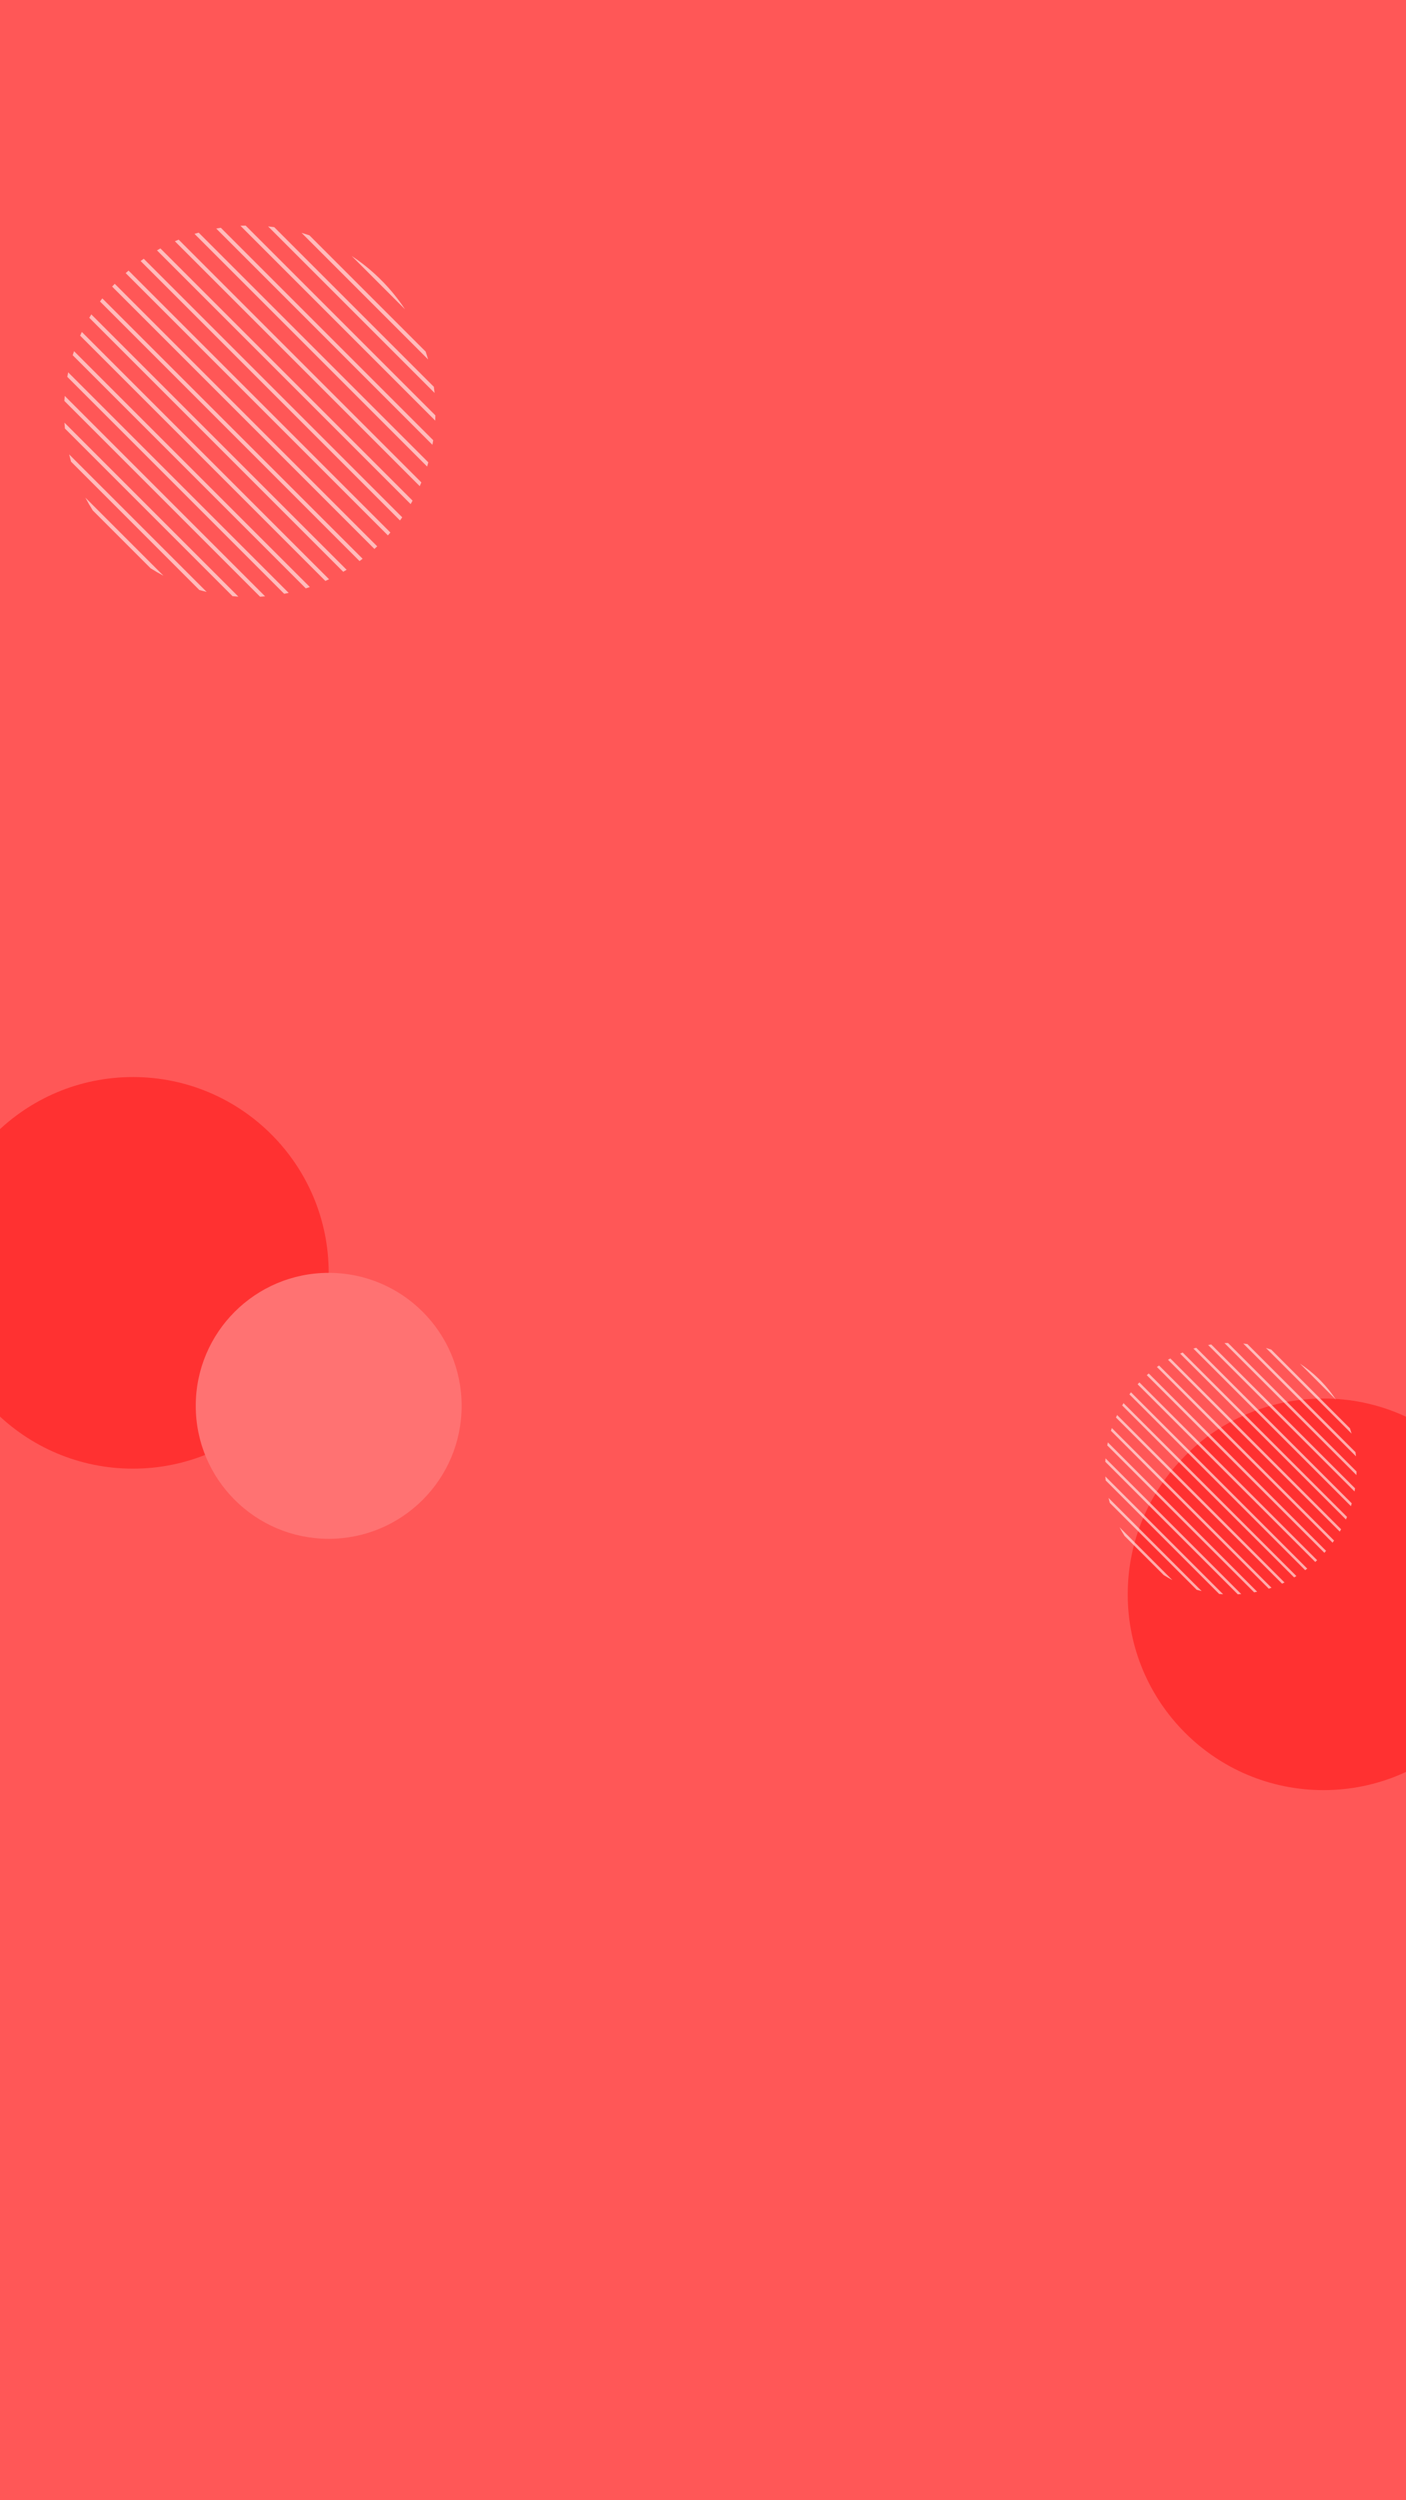 <svg xmlns="http://www.w3.org/2000/svg" xmlns:xlink="http://www.w3.org/1999/xlink" width="1080" zoomAndPan="magnify" viewBox="0 0 810 1440" height="1920" preserveAspectRatio="xMidYMid meet" version="1.0"><defs><filter x="0%" y="0%" width="100%" height="100%" id="50a03101fa"><feColorMatrix values="0 0 0 0 1 0 0 0 0 1 0 0 0 0 1 0 0 0 1 0" color-interpolation-filters="sRGB"/></filter><mask id="d7882545d2"><g filter="url(#50a03101fa)"><rect x="-81" width="972" fill="#000000" y="-144" height="1728" fill-opacity="0.6"/></g></mask><clipPath id="3ea9efbbd9"><path d="M 1.082 0.93 L 214.832 0.93 L 214.832 214.68 L 1.082 214.68 Z M 1.082 0.93 " clip-rule="nonzero"/></clipPath><clipPath id="b6a686ebe7"><rect x="0" width="216" y="0" height="215"/></clipPath><clipPath id="e986ec14ab"><path d="M 649.684 805.461 L 810 805.461 L 810 1031.008 L 649.684 1031.008 Z M 649.684 805.461 " clip-rule="nonzero"/></clipPath><clipPath id="778ae045de"><path d="M 762.457 805.461 C 700.176 805.461 649.684 855.953 649.684 918.234 C 649.684 980.52 700.176 1031.008 762.457 1031.008 C 824.742 1031.008 875.23 980.52 875.23 918.234 C 875.23 855.953 824.742 805.461 762.457 805.461 " clip-rule="nonzero"/></clipPath><clipPath id="87589ba641"><path d="M 0 620.316 L 189.363 620.316 L 189.363 845.863 L 0 845.863 Z M 0 620.316 " clip-rule="nonzero"/></clipPath><clipPath id="4a487c520c"><path d="M 76.586 620.316 C 14.305 620.316 -36.188 670.805 -36.188 733.09 C -36.188 795.371 14.305 845.863 76.586 845.863 C 138.871 845.863 189.363 795.371 189.363 733.09 C 189.363 670.805 138.871 620.316 76.586 620.316 " clip-rule="nonzero"/></clipPath><clipPath id="c02a60d803"><path d="M 112.773 733.09 L 265.949 733.09 L 265.949 886.266 L 112.773 886.266 Z M 112.773 733.09 " clip-rule="nonzero"/></clipPath><clipPath id="919aa58b7e"><path d="M 189.363 733.09 C 147.062 733.09 112.773 767.379 112.773 809.676 C 112.773 851.977 147.062 886.266 189.363 886.266 C 231.66 886.266 265.949 851.977 265.949 809.676 C 265.949 767.379 231.66 733.09 189.363 733.09 " clip-rule="nonzero"/></clipPath><mask id="3f4a59ab91"><g filter="url(#50a03101fa)"><rect x="-81" width="972" fill="#000000" y="-144" height="1728" fill-opacity="0.6"/></g></mask><clipPath id="1c193a1716"><path d="M 0.754 0.492 L 145.504 0.492 L 145.504 145.242 L 0.754 145.242 Z M 0.754 0.492 " clip-rule="nonzero"/></clipPath><clipPath id="4fd5812233"><rect x="0" width="146" y="0" height="146"/></clipPath></defs><rect x="-81" width="972" fill="#ffffff" y="-144" height="1728" fill-opacity="1"/><rect x="-81" width="972" fill="#ffffff" y="-144" height="1728" fill-opacity="1"/><rect x="-81" width="972" fill="#ff5757" y="-144" height="1728" fill-opacity="1"/><g mask="url(#d7882545d2)"><g transform="matrix(1, 0, 0, 1, 36, 129)"><g clip-path="url(#b6a686ebe7)"><g clip-path="url(#3ea9efbbd9)"><path fill="#ffffff" d="M 66.922 9.016 C 66.191 9.316 65.473 9.641 64.75 9.957 L 205.805 151.008 C 206.121 150.289 206.441 149.57 206.746 148.84 Z M 46.82 20.039 C 46.207 20.465 45.602 20.895 45 21.332 L 194.43 170.762 C 194.867 170.16 195.297 169.551 195.723 168.941 Z M 56.41 14.066 C 55.742 14.434 55.09 14.82 54.434 15.203 L 200.559 161.328 C 200.938 160.672 201.328 160.02 201.695 159.352 Z M 78.469 5 C 77.664 5.23 76.848 5.441 76.047 5.691 L 210.07 139.711 C 210.316 138.914 210.527 138.098 210.758 137.289 Z M 121.98 1.82 C 120.801 1.664 119.625 1.508 118.438 1.391 L 214.367 97.324 C 214.254 96.133 214.094 94.957 213.941 93.781 Z M 197.344 49.172 C 193.664 43.574 189.473 38.352 184.84 33.551 L 182.207 30.922 C 177.41 26.289 172.188 22.094 166.59 18.418 Z M 105.523 0.93 C 104.512 0.949 103.496 0.957 102.488 1.004 L 214.754 113.27 C 214.805 112.266 214.809 111.25 214.832 110.234 Z M 91.207 2.172 C 90.32 2.312 89.445 2.484 88.566 2.645 L 213.113 127.195 C 213.277 126.316 213.449 125.441 213.586 124.555 Z M 38.062 26.844 C 37.504 27.324 36.941 27.797 36.395 28.289 L 187.473 179.367 C 187.961 178.82 188.434 178.258 188.914 177.699 Z M 13.172 157.59 C 14.5 160.113 15.93 162.578 17.449 164.98 L 50.781 198.309 C 53.184 199.832 55.645 201.258 58.172 202.59 Z M 1.129 114.418 C 1.195 115.547 1.281 116.668 1.383 117.785 L 97.973 214.375 C 99.09 214.477 100.215 214.562 101.344 214.633 Z M 210.648 78.039 C 210.203 76.508 209.727 74.996 209.219 73.496 L 142.262 6.539 C 140.762 6.031 139.25 5.555 137.723 5.113 Z M 3.836 132.691 C 4.172 134.105 4.539 135.504 4.93 136.895 L 78.863 210.832 C 80.254 211.223 81.656 211.586 83.07 211.922 Z M 1.301 99.027 C 1.223 99.992 1.133 100.949 1.082 101.918 L 113.84 214.68 C 114.809 214.625 115.77 214.539 116.734 214.457 Z M 3.281 85.441 C 3.098 86.305 2.934 87.176 2.77 88.047 L 127.715 212.988 C 128.586 212.828 129.453 212.664 130.316 212.48 Z M 22.945 42.855 C 22.492 43.441 22.047 44.031 21.605 44.629 L 171.129 194.152 C 171.727 193.715 172.316 193.266 172.906 192.816 Z M 16.598 52.07 C 16.203 52.719 15.832 53.379 15.449 54.035 L 161.727 200.312 C 162.383 199.93 163.043 199.559 163.691 199.164 Z M 6.66 73.262 C 6.395 74.035 6.121 74.805 5.875 75.586 L 140.176 209.887 C 140.957 209.641 141.727 209.363 142.5 209.098 Z M 11.141 62.18 C 10.805 62.887 10.492 63.605 10.172 64.32 L 151.438 205.586 C 152.156 205.266 152.875 204.953 153.582 204.617 Z M 181.309 185.656 C 180.773 186.16 180.254 186.676 179.707 187.168 L 28.59 36.051 C 29.086 35.508 29.602 34.984 30.105 34.453 L 181.309 185.656 " fill-opacity="1" fill-rule="nonzero"/></g></g></g></g><g clip-path="url(#e986ec14ab)"><g clip-path="url(#778ae045de)"><path fill="#ff3131" d="M 649.684 805.461 L 875.23 805.461 L 875.23 1031.008 L 649.684 1031.008 Z M 649.684 805.461 " fill-opacity="1" fill-rule="nonzero"/></g></g><g clip-path="url(#87589ba641)"><g clip-path="url(#4a487c520c)"><path fill="#ff3131" d="M -36.188 620.316 L 189.363 620.316 L 189.363 845.863 L -36.188 845.863 Z M -36.188 620.316 " fill-opacity="1" fill-rule="nonzero"/></g></g><g clip-path="url(#c02a60d803)"><g clip-path="url(#919aa58b7e)"><path fill="#ff7272" d="M 112.773 733.09 L 265.949 733.09 L 265.949 886.266 L 112.773 886.266 Z M 112.773 733.09 " fill-opacity="1" fill-rule="nonzero"/></g></g><g mask="url(#3f4a59ab91)"><g transform="matrix(1, 0, 0, 1, 636, 773)"><g clip-path="url(#4fd5812233)"><g clip-path="url(#1c193a1716)"><path fill="#ffffff" d="M 45.34 5.965 C 44.848 6.172 44.359 6.391 43.871 6.605 L 139.391 102.125 C 139.605 101.637 139.824 101.148 140.027 100.656 Z M 31.727 13.434 C 31.312 13.719 30.902 14.012 30.496 14.309 L 131.688 115.5 C 131.984 115.094 132.273 114.68 132.562 114.27 Z M 38.223 9.387 C 37.77 9.637 37.328 9.898 36.883 10.156 L 135.84 109.113 C 136.098 108.668 136.359 108.227 136.609 107.773 Z M 53.16 3.25 C 52.613 3.406 52.062 3.547 51.523 3.715 L 142.277 94.473 C 142.449 93.934 142.59 93.379 142.746 92.832 Z M 82.625 1.094 C 81.828 0.988 81.031 0.883 80.227 0.805 L 145.191 65.77 C 145.113 64.965 145.004 64.168 144.902 63.371 Z M 133.66 33.16 C 131.172 29.371 128.332 25.832 125.195 22.582 L 123.414 20.801 C 120.164 17.664 116.625 14.824 112.836 12.332 Z M 71.484 0.492 C 70.797 0.504 70.109 0.508 69.426 0.543 L 145.453 76.566 C 145.484 75.887 145.488 75.199 145.504 74.512 Z M 61.785 1.332 C 61.188 1.426 60.594 1.543 59.996 1.652 L 144.344 85.996 C 144.453 85.402 144.566 84.809 144.66 84.207 Z M 25.797 18.039 C 25.418 18.367 25.039 18.688 24.668 19.02 L 126.977 121.328 C 127.309 120.957 127.629 120.574 127.953 120.199 Z M 8.941 106.578 C 9.844 108.289 10.809 109.957 11.84 111.586 L 34.41 134.156 C 36.039 135.184 37.703 136.152 39.418 137.055 Z M 0.785 77.344 C 0.832 78.109 0.891 78.871 0.961 79.625 L 66.367 145.035 C 67.125 145.105 67.887 145.164 68.652 145.207 Z M 142.672 52.707 C 142.371 51.672 142.047 50.648 141.703 49.633 L 96.363 4.293 C 95.348 3.945 94.32 3.625 93.285 3.324 Z M 2.621 89.719 C 2.848 90.676 3.094 91.625 3.359 92.566 L 53.43 142.637 C 54.371 142.898 55.32 143.148 56.277 143.375 Z M 0.902 66.922 C 0.852 67.574 0.789 68.227 0.754 68.883 L 77.113 145.242 C 77.77 145.203 78.422 145.145 79.074 145.094 Z M 2.242 57.723 C 2.117 58.309 2.008 58.898 1.898 59.488 L 86.508 144.098 C 87.098 143.988 87.688 143.875 88.273 143.754 Z M 15.559 28.883 C 15.254 29.281 14.953 29.68 14.656 30.086 L 115.91 131.34 C 116.316 131.043 116.715 130.742 117.113 130.438 Z M 11.262 35.125 C 10.992 35.562 10.742 36.008 10.484 36.453 L 109.543 135.512 C 109.984 135.254 110.434 135 110.871 134.734 Z M 4.531 49.473 C 4.355 49.996 4.168 50.52 4 51.047 L 94.945 141.996 C 95.477 141.828 95.996 141.641 96.523 141.461 Z M 7.566 41.969 C 7.34 42.449 7.129 42.934 6.91 43.422 L 102.574 139.086 C 103.059 138.867 103.547 138.656 104.027 138.43 Z M 122.805 125.586 C 122.441 125.926 122.09 126.277 121.719 126.609 L 19.383 24.277 C 19.719 23.906 20.066 23.555 20.41 23.191 L 122.805 125.586 " fill-opacity="1" fill-rule="nonzero"/></g></g></g></g></svg>